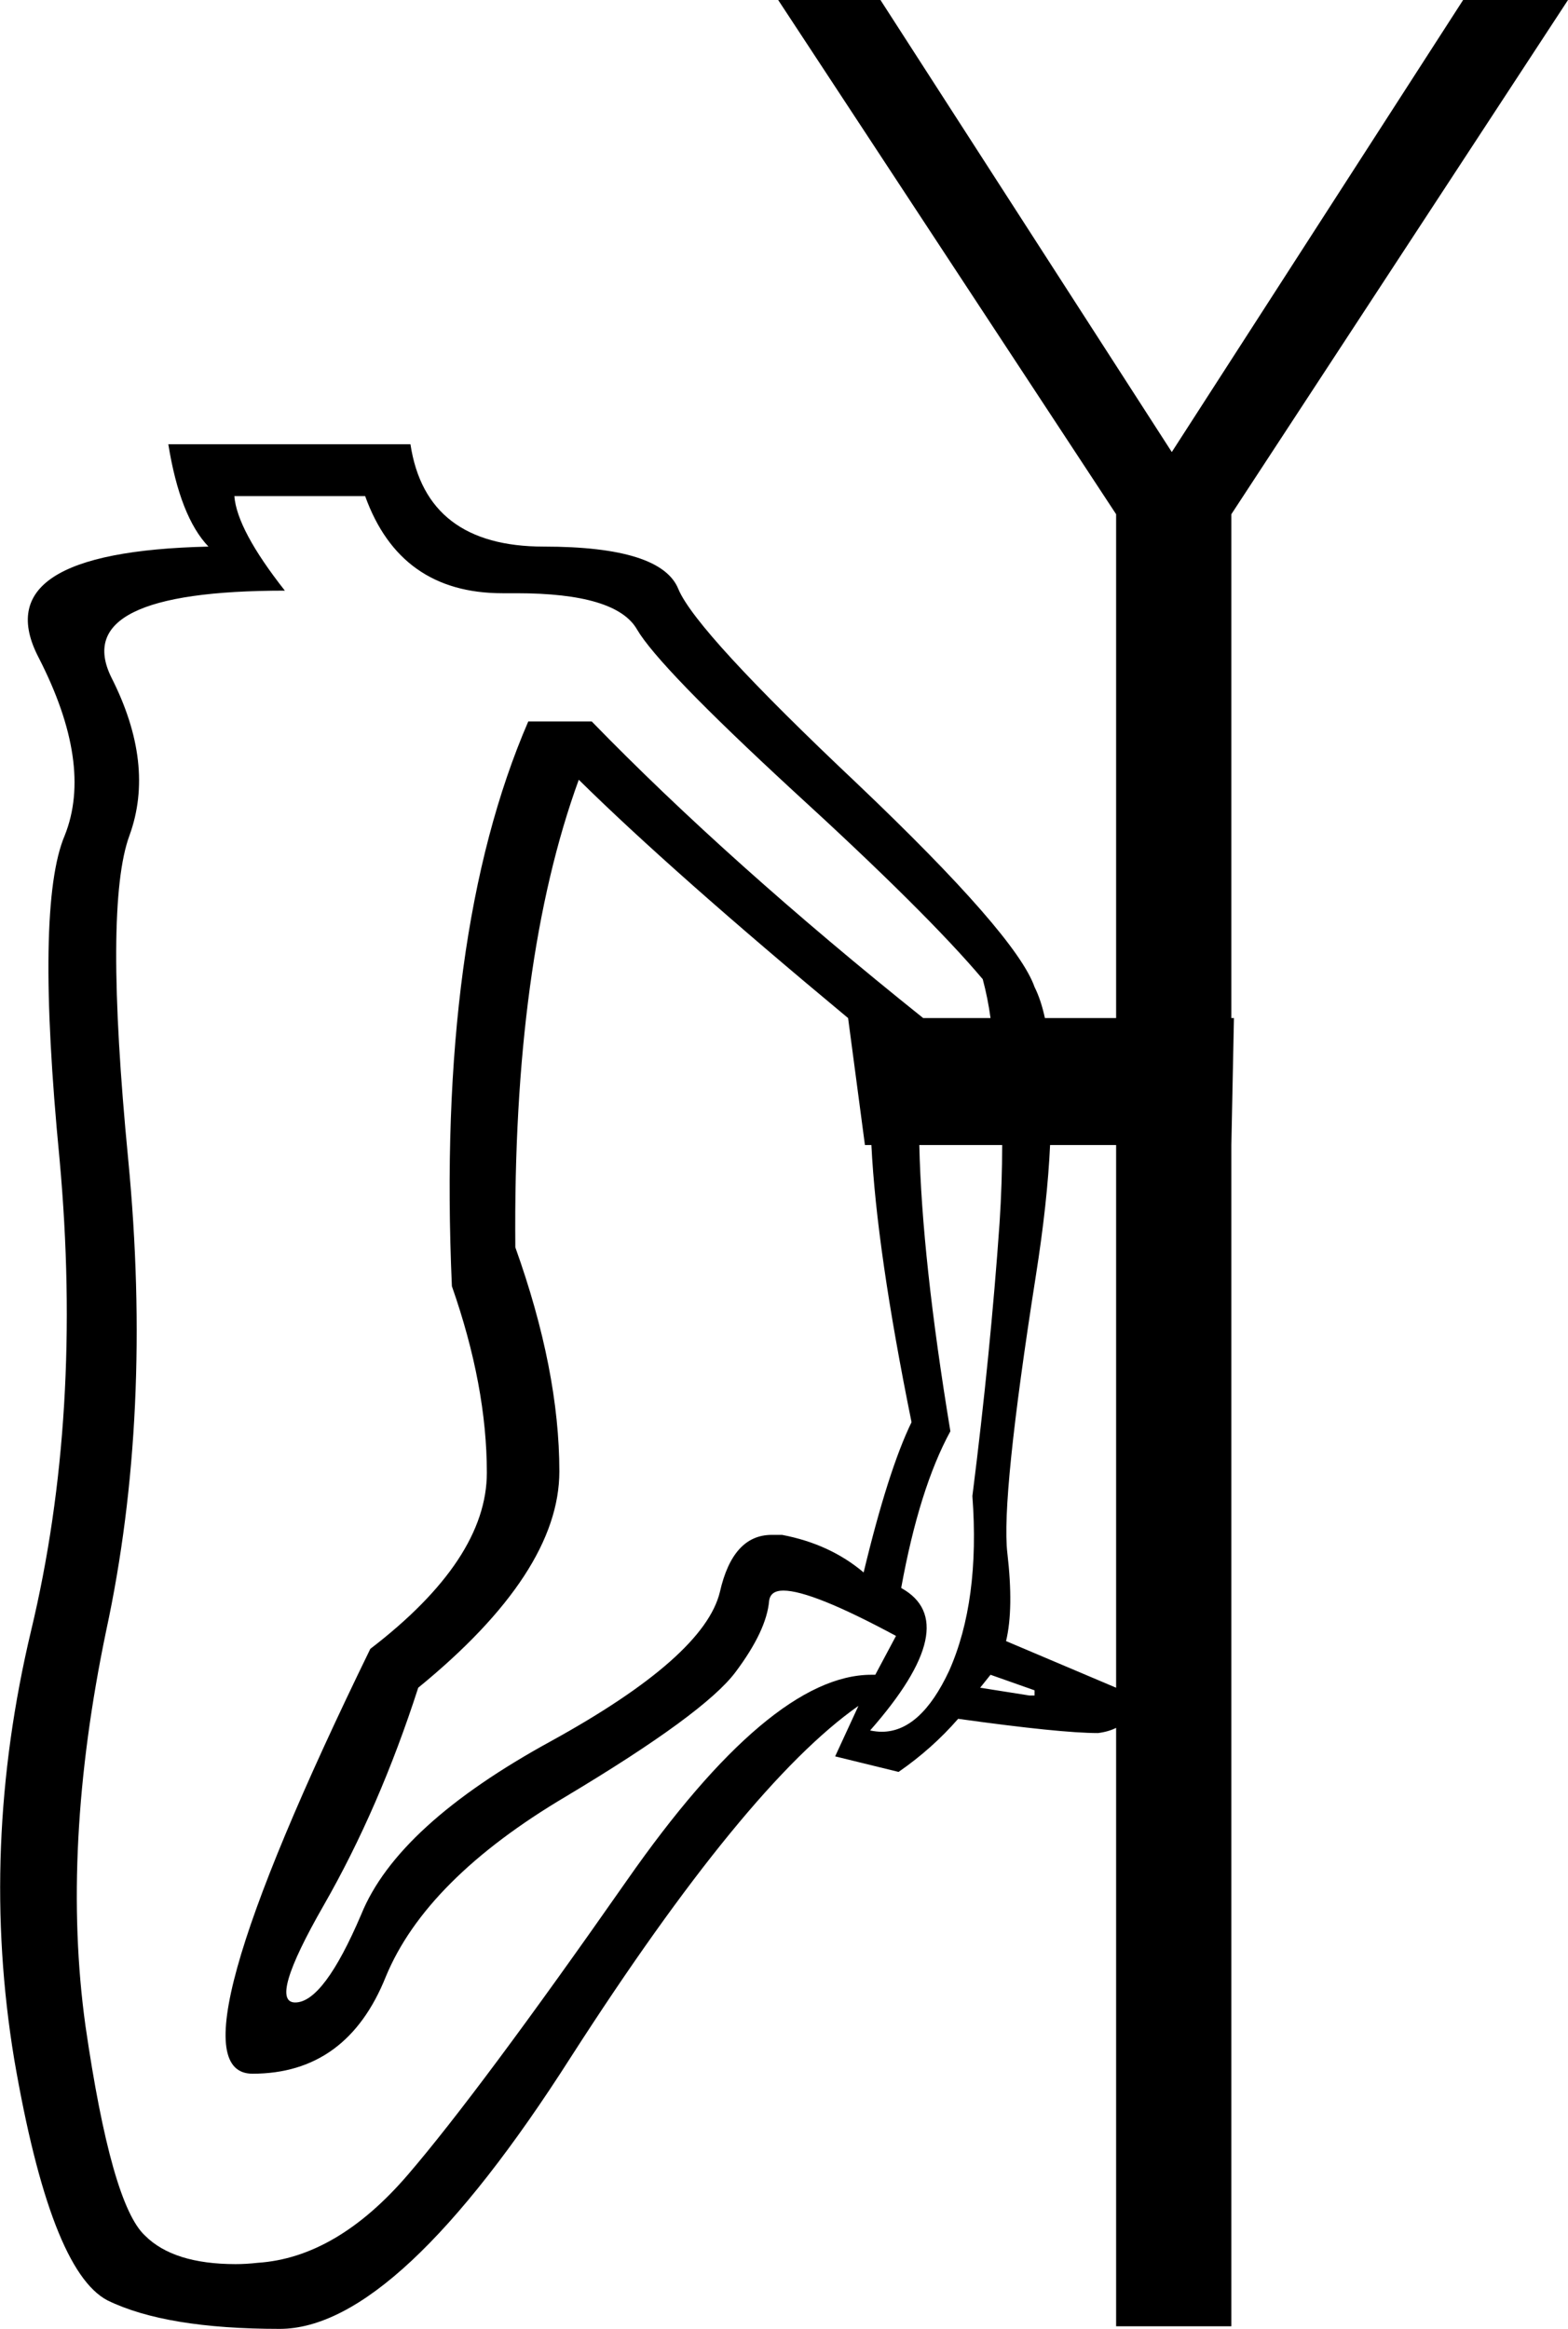 <?xml version='1.0' encoding ='UTF-8' standalone='yes'?>
<svg width='12.11' height='17.98' xmlns='http://www.w3.org/2000/svg' xmlns:xlink='http://www.w3.org/1999/xlink' >
<path style='fill:black; stroke:none' d=' M 8.62 8.84  L 8.62 13.03  L 8.62 13.03  L 7.77 12.67  Q 7.83 12.42 7.78 11.99  Q 7.73 11.57 8 9.85  Q 8.09 9.28 8.11 8.84  Z  M 7.65 12.93  L 7.99 13.05  L 7.99 13.09  L 7.95 13.09  L 7.57 13.03  L 7.65 12.93  Z  M 7.74 8.84  Q 7.74 9.13 7.72 9.44  Q 7.65 10.44 7.51 11.55  Q 7.57 12.36 7.33 12.9  Q 7.11 13.37 6.81 13.37  Q 6.77 13.37 6.72 13.36  Q 7.45 12.53 6.96 12.26  Q 7.1 11.49 7.34 11.05  Q 7.12 9.72 7.1 8.84  Z  M 4.47 6.02  Q 5.19 6.73 6.55 7.86  L 6.55 7.86  L 6.68 8.84  L 6.73 8.84  Q 6.77 9.65 7.04 10.98  Q 6.86 11.35 6.67 12.14  Q 6.41 11.92 6.04 11.85  Q 6 11.85 5.96 11.85  Q 5.66 11.85 5.56 12.29  Q 5.44 12.79 4.26 13.44  Q 3.07 14.09 2.79 14.78  Q 2.5 15.46 2.28 15.46  Q 2.07 15.46 2.5 14.71  Q 2.93 13.96 3.23 13.03  Q 4.32 12.14 4.32 11.36  Q 4.32 10.58 3.98 9.63  Q 3.96 7.42 4.47 6.02  Z  M 2.82 3.83  Q 3.09 4.58 3.88 4.58  Q 3.94 4.58 3.99 4.58  Q 4.76 4.58 4.92 4.86  Q 5.09 5.15 6.12 6.1  Q 7.16 7.05 7.59 7.56  Q 7.63 7.71 7.65 7.86  L 7.13 7.86  Q 5.63 6.66 4.57 5.57  L 4.08 5.57  Q 3.37 7.21 3.49 9.93  Q 3.76 10.7 3.76 11.37  Q 3.76 12.04 2.86 12.73  Q 1.26 16.01 1.95 16.01  Q 2.68 16.01 2.98 15.26  Q 3.29 14.51 4.37 13.87  Q 5.44 13.23 5.68 12.91  Q 5.92 12.59 5.94 12.36  Q 5.95 12.28 6.05 12.28  Q 6.27 12.28 6.92 12.63  L 6.76 12.93  Q 6.75 12.93 6.73 12.93  Q 5.95 12.93 4.84 14.52  Q 3.7 16.15 3.15 16.79  Q 2.6 17.43 1.99 17.47  Q 1.9 17.48 1.82 17.48  Q 1.34 17.48 1.12 17.26  Q 0.86 17.02 0.66 15.64  Q 0.47 14.27 0.82 12.59  Q 1.18 10.92 0.99 8.95  Q 0.8 6.99 1 6.45  Q 1.2 5.9 0.86 5.23  Q 0.53 4.56 2.2 4.56  Q 1.83 4.09 1.81 3.83  Z  M 6.01 0  L 8.62 3.97  L 8.62 7.86  L 8.07 7.86  Q 8.04 7.72 7.99 7.62  Q 7.85 7.22 6.62 6.05  Q 5.38 4.88 5.24 4.55  Q 5.11 4.22 4.2 4.22  Q 3.29 4.22 3.17 3.43  L 1.3 3.43  Q 1.39 3.99 1.61 4.22  Q -0.13 4.26 0.3 5.08  Q 0.72 5.9 0.5 6.45  Q 0.27 6.99 0.46 8.95  Q 0.64 10.92 0.24 12.59  Q -0.16 14.27 0.11 15.9  Q 0.39 17.53 0.83 17.76  Q 1.28 17.98 2.16 17.98  Q 3.07 17.98 4.41 15.88  Q 5.76 13.78 6.63 13.17  L 6.63 13.17  L 6.45 13.56  L 6.94 13.68  Q 7.2 13.5 7.4 13.27  Q 8.19 13.38 8.48 13.38  Q 8.56 13.37 8.62 13.34  L 8.62 13.34  L 8.62 17.96  L 9.51 17.96  L 9.51 8.84  L 9.53 7.86  L 9.51 7.86  L 9.51 3.97  L 12.11 0  L 11.3 0  L 9.05 3.49  L 6.8 0  Z '/></svg>
